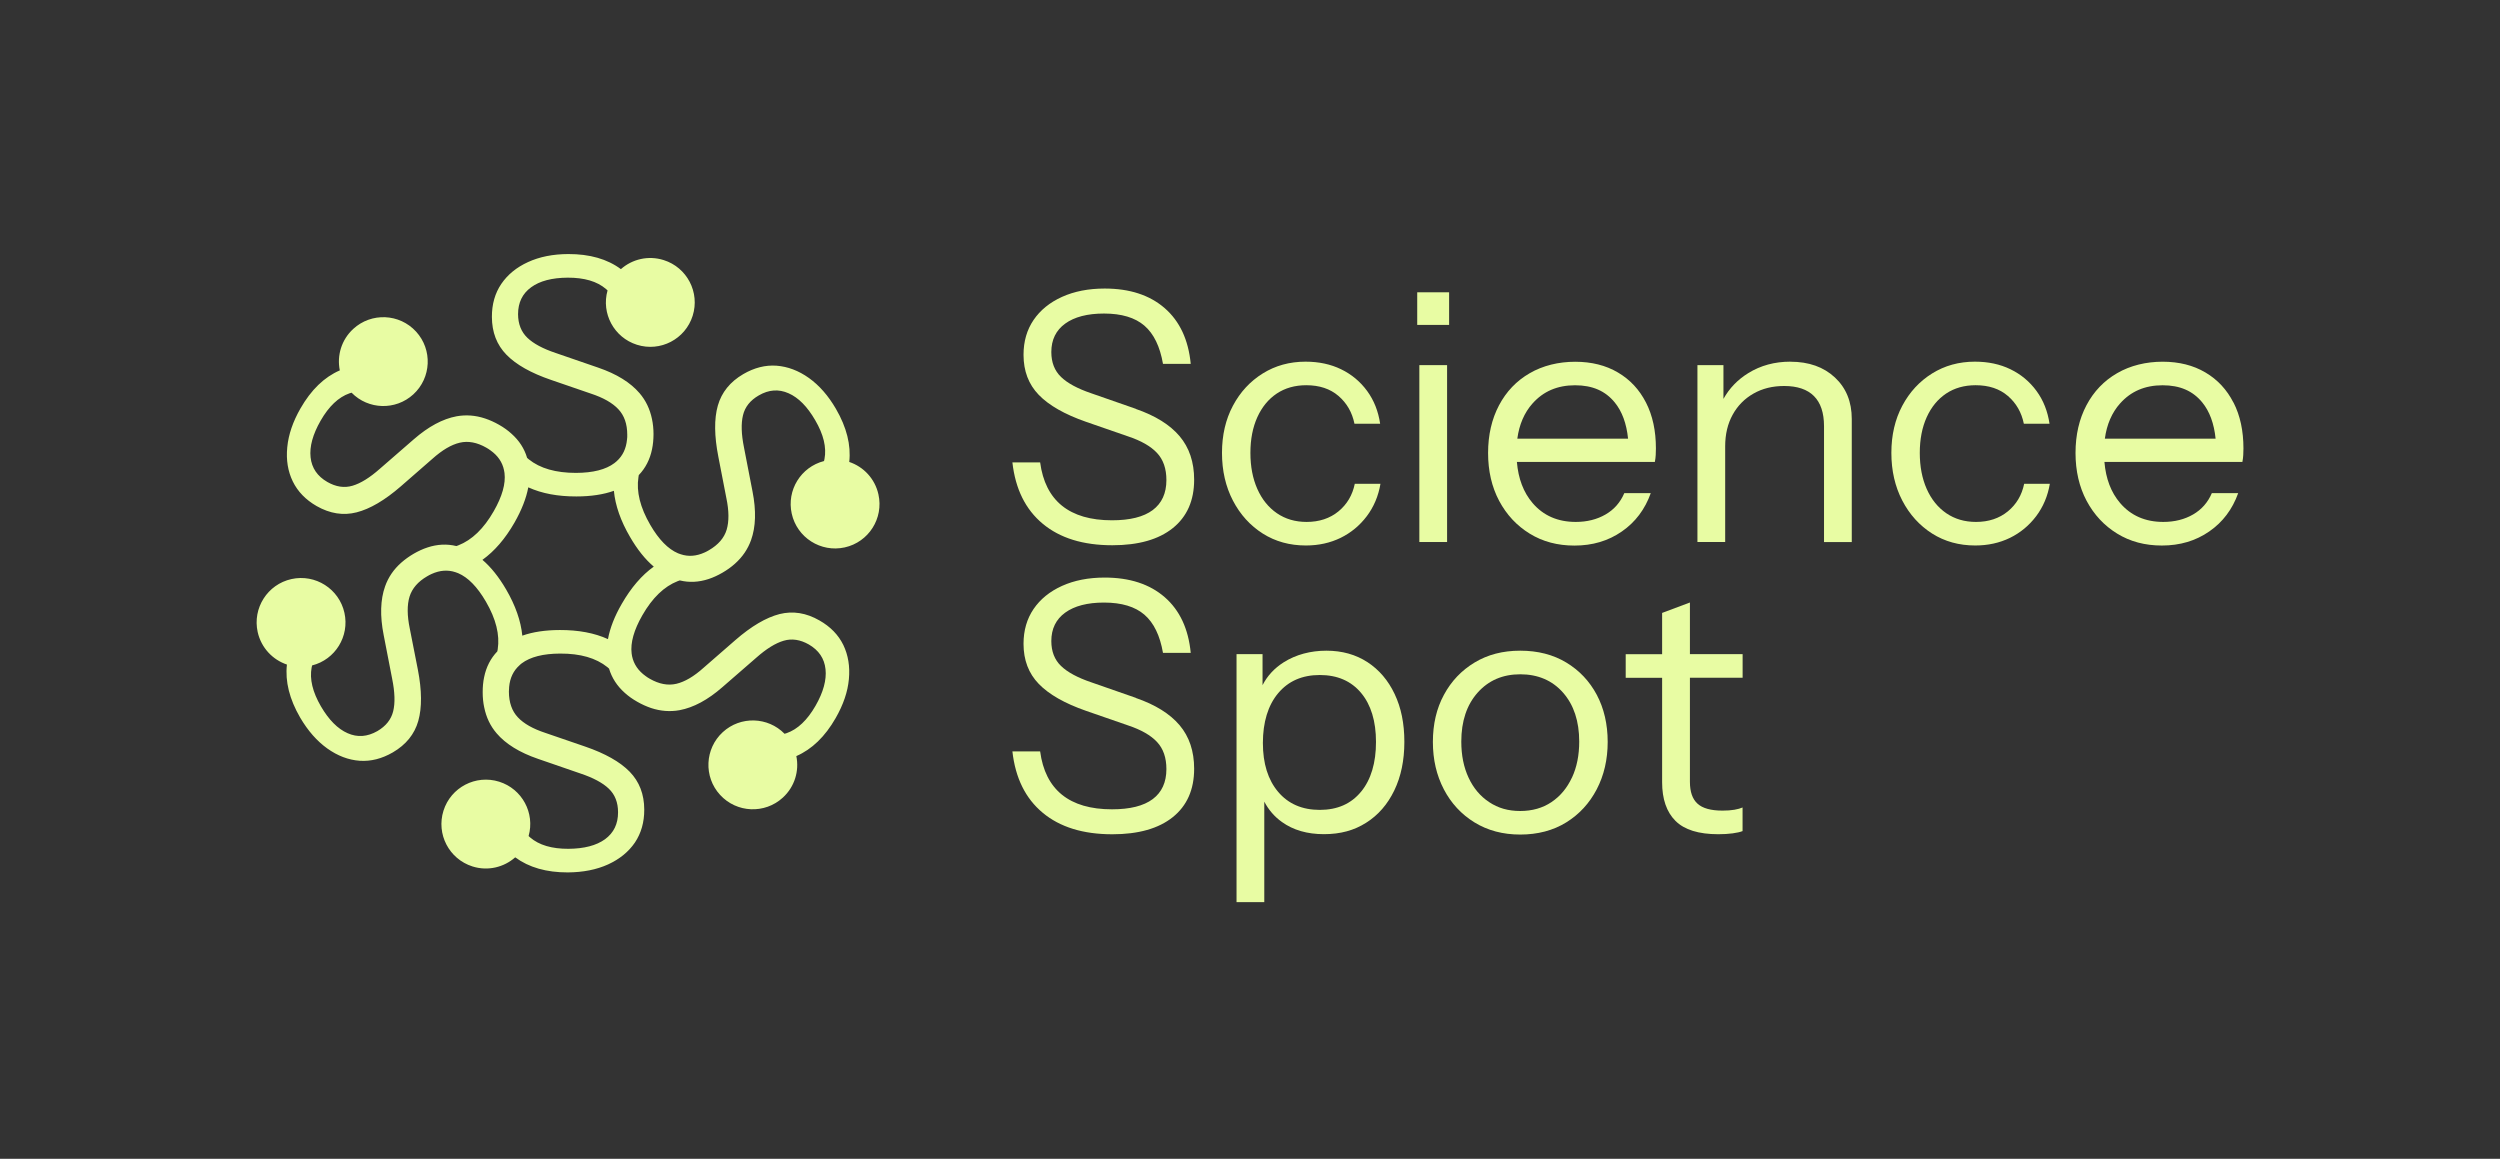 <?xml version="1.0" encoding="UTF-8"?>
<svg id="Layer_1" data-name="Layer 1" xmlns="http://www.w3.org/2000/svg" viewBox="0 0 518.99 240.56">
  <rect x="0" y="0" width="518.99" height="240.56" fill="#333333" stroke="none"/>
  <defs>
    <style>
      .cls-1 {
        fill: #e8fca3;
      }
    </style>
  </defs>
  <path class="cls-1" d="M171.07,95.71c-4.81,1.23-7.79,6.05-6.71,10.92,1.1,4.97,6.03,8.11,11,7.01,4.97-1.1,8.11-6.03,7-11-.72-3.27-3.1-5.75-6.06-6.74.39-3.5-.53-7.18-2.76-11.02-1.59-2.74-3.47-4.88-5.61-6.41-2.15-1.53-4.4-2.37-6.71-2.55-2.33-.17-4.64.42-6.91,1.74-2.74,1.6-4.5,3.78-5.29,6.54-.78,2.76-.74,6.31.11,10.64l1.66,8.56c.56,2.66.57,4.85.06,6.57-.52,1.72-1.75,3.13-3.67,4.25-.3.18-.6.34-.9.47-1.71.78-3.37.91-4.97.37-.19-.05-.38-.12-.56-.2-2.06-.88-3.98-2.84-5.75-5.89-2.1-3.61-2.92-6.91-2.46-9.9.02-.15.04-.29.07-.44,1.4-1.46,2.32-3.26,2.75-5.36.21-.98.3-2.01.31-3.12,0-1.11-.11-2.18-.32-3.17-.43-2.06-1.28-3.84-2.57-5.35-1.92-2.24-4.77-4-8.59-5.31l-8.79-3.03c-2.68-.89-4.65-1.95-5.92-3.17-1.27-1.22-1.92-2.86-1.93-4.89,0-2.41.9-4.27,2.71-5.59,1.8-1.32,4.34-1.98,7.6-2,3.45-.01,6.1.77,7.94,2.35.11.1.22.2.33.3-1.35,4.77,1.34,9.78,6.1,11.28,4.86,1.54,10.04-1.16,11.57-6.02,1.53-4.85-1.16-10.03-6.02-11.56-3.2-1.01-6.54-.19-8.88,1.88-2.83-2.1-6.47-3.14-10.92-3.13-3.17.01-5.95.56-8.35,1.66-2.41,1.1-4.25,2.62-5.56,4.54-1.31,1.93-1.96,4.22-1.95,6.85.01,3.18,1.01,5.79,3.02,7.85,2,2.05,5.08,3.8,9.27,5.23l8.23,2.83c2.59.85,4.5,1.93,5.73,3.25,1.23,1.3,1.85,3.07,1.85,5.3.01.34,0,.67-.05,1-.18,1.87-.89,3.38-2.15,4.5-.15.14-.3.27-.47.39-1.78,1.34-4.44,2.02-7.98,2.03-4.17,0-7.44-.93-9.8-2.82-.12-.1-.23-.19-.34-.3-.57-1.94-1.66-3.61-3.25-5.02-.74-.68-1.6-1.29-2.56-1.84-.97-.55-1.94-.99-2.9-1.31-2-.67-3.98-.81-5.93-.46-2.89.54-5.85,2.13-8.89,4.78l-7.02,6.1c-2.11,1.87-4.02,3.05-5.71,3.54-1.7.5-3.43.23-5.2-.78-2.08-1.19-3.25-2.9-3.49-5.13-.24-2.22.46-4.76,2.08-7.59,1.71-2.99,3.72-4.89,6-5.69.14-.05.28-.1.43-.13,3.46,3.54,9.14,3.72,12.82.35,3.75-3.44,4.01-9.28.57-13.03-3.44-3.76-9.28-4.01-13.03-.57-2.47,2.26-3.43,5.56-2.8,8.62-3.24,1.4-5.96,4.04-8.17,7.9-1.58,2.76-2.49,5.44-2.74,8.06-.26,2.64.13,5,1.15,7.1,1.02,2.09,2.67,3.8,4.95,5.11,2.76,1.57,5.53,2.01,8.3,1.3,2.78-.71,5.84-2.5,9.18-5.4l6.56-5.72c2.04-1.82,3.92-2.93,5.68-3.34,1.74-.41,3.59-.06,5.51,1.04.31.17.59.36.86.56,1.53,1.08,2.47,2.46,2.81,4.12.04.18.07.38.1.58.27,2.21-.48,4.86-2.24,7.93-2.07,3.62-4.51,5.97-7.34,7.08-.13.05-.27.1-.41.15-1.97-.48-3.97-.38-6,.29-.95.31-1.9.75-2.86,1.3-.97.57-1.83,1.19-2.59,1.86-1.58,1.4-2.69,3.04-3.35,4.91-.98,2.77-1.08,6.13-.3,10.09l1.77,9.12c.56,2.77.63,5.01.21,6.72-.42,1.72-1.52,3.09-3.28,4.12-2.08,1.19-4.13,1.35-6.18.44-2.05-.9-3.9-2.76-5.55-5.59-1.72-2.97-2.37-5.66-1.92-8.04.03-.15.06-.29.1-.44,4.81-1.22,7.79-6.05,6.71-10.92-1.1-4.97-6.03-8.11-11-7.01-4.97,1.1-8.11,6.03-7.01,11,.73,3.27,3.11,5.75,6.07,6.75-.39,3.5.52,7.17,2.75,11.01,1.61,2.74,3.48,4.87,5.63,6.41,2.15,1.53,4.38,2.38,6.71,2.55,2.33.16,4.62-.42,6.9-1.74,2.74-1.6,4.5-3.78,5.28-6.53.78-2.77.75-6.32-.09-10.66l-1.68-8.54c-.55-2.67-.57-4.86-.05-6.58.53-1.72,1.75-3.14,3.67-4.25.3-.18.6-.34.9-.47,1.71-.78,3.37-.91,4.98-.37.18.05.37.12.55.2,2.06.88,3.97,2.84,5.75,5.89,2.1,3.61,2.92,6.91,2.46,9.9-.02.15-.05.29-.08.44-1.4,1.46-2.31,3.25-2.74,5.35-.21.98-.3,2.02-.3,3.12s.1,2.19.32,3.18c.42,2.06,1.27,3.84,2.56,5.35,1.91,2.24,4.78,4,8.59,5.31l8.78,3.03c2.68.89,4.66,1.95,5.93,3.17,1.28,1.22,1.92,2.86,1.92,4.89.01,2.41-.89,4.27-2.7,5.6-1.81,1.31-4.35,1.97-7.61,1.99-3.45.01-6.08-.77-7.93-2.35-.11-.1-.22-.2-.33-.3,1.35-4.77-1.34-9.78-6.1-11.28-4.86-1.53-10.04,1.16-11.57,6.02-1.53,4.86,1.16,10.03,6.02,11.57,3.19,1.01,6.53.18,8.87-1.89,2.85,2.1,6.49,3.14,10.92,3.13,3.17-.02,5.96-.57,8.36-1.66,2.4-1.1,4.26-2.62,5.57-4.54,1.3-1.94,1.95-4.22,1.94-6.85-.01-3.18-1.02-5.79-3.02-7.85-2-2.05-5.09-3.8-9.26-5.23l-8.24-2.83c-2.59-.85-4.5-1.93-5.73-3.25-1.22-1.3-1.84-3.07-1.85-5.3,0-.34.02-.67.05-1,.17-1.88.9-3.38,2.16-4.5.14-.15.3-.27.45-.39,1.79-1.34,4.46-2.02,7.98-2.03,4.18-.02,7.45.92,9.81,2.82.13.1.24.19.34.3.58,1.94,1.67,3.61,3.26,5.03.74.67,1.59,1.28,2.56,1.83.97.56,1.94.99,2.9,1.32,1.99.66,3.97.8,5.92.45,2.89-.54,5.86-2.13,8.89-4.78l7.02-6.1c2.11-1.87,4.02-3.05,5.71-3.54,1.69-.5,3.43-.23,5.2.77,2.08,1.2,3.24,2.91,3.48,5.14.24,2.22-.45,4.76-2.07,7.59-1.71,2.98-3.71,4.89-6.01,5.69-.14.05-.28.09-.42.13-3.46-3.54-9.14-3.72-12.82-.35-3.75,3.44-4.01,9.28-.57,13.03,3.44,3.76,9.28,4.01,13.03.57,2.47-2.26,3.43-5.56,2.8-8.62,3.24-1.41,5.97-4.05,8.17-7.9,1.58-2.76,2.5-5.44,2.74-8.06.25-2.64-.14-5-1.15-7.1-1.02-2.09-2.67-3.8-4.96-5.1-2.75-1.58-5.51-2.02-8.3-1.32-2.78.72-5.84,2.51-9.17,5.41l-6.57,5.72c-2.02,1.82-3.92,2.93-5.66,3.34-1.76.41-3.59.06-5.52-1.04-.3-.17-.6-.36-.86-.56-1.53-1.09-2.47-2.47-2.82-4.13-.04-.18-.07-.37-.09-.57-.27-2.22.47-4.86,2.23-7.93,2.07-3.62,4.53-5.98,7.34-7.08.15-.05.28-.1.43-.15,1.96.48,3.95.38,5.98-.29.95-.31,1.9-.75,2.87-1.31.98-.57,1.85-1.19,2.61-1.88,1.56-1.39,2.66-3.02,3.33-4.88.99-2.77,1.09-6.13.31-10.09l-1.77-9.13c-.56-2.76-.63-5.01-.21-6.71.41-1.72,1.5-3.09,3.27-4.11,2.07-1.21,4.14-1.36,6.19-.45,2.05.9,3.89,2.76,5.53,5.59,1.74,2.97,2.38,5.66,1.93,8.04-.03.15-.06.29-.1.44ZM129.08,125.35c-1.5,2.59-2.45,5.04-2.87,7.33-2.8-1.28-6.13-1.9-10-1.89-2.99.01-5.59.39-7.78,1.17-.3-3.05-1.42-6.26-3.36-9.59-1.51-2.59-3.15-4.64-4.92-6.15,2.5-1.79,4.72-4.36,6.65-7.72,1.48-2.6,2.44-5.04,2.87-7.33,2.8,1.28,6.13,1.9,9.99,1.89,2.99,0,5.59-.39,7.78-1.17.29,3.05,1.41,6.26,3.36,9.59,1.5,2.59,3.14,4.64,4.92,6.15-2.51,1.79-4.71,4.37-6.64,7.72Z"/>
  <g>
    <path class="cls-1" d="M235.82,84.88l-9.29-3.24c-2.83-.96-4.92-2.09-6.26-3.38s-2.02-3.02-2.02-5.18c0-2.54.96-4.51,2.88-5.9,1.92-1.39,4.61-2.09,8.06-2.09,3.65,0,6.44.84,8.39,2.52,1.94,1.68,3.23,4.32,3.85,7.92h5.76c-.48-4.99-2.28-8.84-5.4-11.56-3.12-2.71-7.27-4.07-12.46-4.07-3.36,0-6.31.58-8.86,1.73-2.54,1.15-4.51,2.75-5.9,4.79-1.39,2.04-2.09,4.45-2.09,7.24,0,3.36,1.05,6.13,3.17,8.32,2.11,2.18,5.38,4.04,9.79,5.58l8.71,3.02c2.74.91,4.75,2.06,6.05,3.46,1.3,1.39,1.94,3.26,1.94,5.62,0,2.74-.95,4.81-2.84,6.23-1.9,1.42-4.72,2.12-8.46,2.12-4.42,0-7.87-1.01-10.37-3.02-2.5-2.02-4.01-5.02-4.54-9h-5.76c.62,5.52,2.72,9.77,6.3,12.74,3.58,2.98,8.39,4.46,14.44,4.46,5.42,0,9.61-1.19,12.56-3.56s4.43-5.72,4.43-10.04c0-3.65-1.01-6.66-3.02-9.04-2.02-2.38-5.04-4.26-9.07-5.65Z"/>
    <path class="cls-1" d="M262.14,110.76c2.62,1.66,5.6,2.48,8.96,2.48,2.64,0,5.04-.53,7.2-1.58,2.16-1.06,3.97-2.56,5.44-4.5,1.46-1.94,2.41-4.19,2.84-6.73h-5.33c-.48,2.35-1.61,4.26-3.38,5.72-1.78,1.46-3.99,2.2-6.62,2.2-2.35,0-4.4-.6-6.16-1.8-1.75-1.2-3.11-2.88-4.07-5.04-.96-2.16-1.44-4.66-1.44-7.49s.48-5.3,1.44-7.42c.96-2.11,2.3-3.74,4.03-4.9,1.73-1.15,3.77-1.73,6.12-1.73,2.74,0,4.97.74,6.7,2.23,1.73,1.49,2.83,3.41,3.31,5.76h5.33c-.38-2.59-1.28-4.86-2.7-6.8s-3.22-3.44-5.4-4.5c-2.18-1.06-4.64-1.58-7.38-1.58-3.31,0-6.28.82-8.89,2.45-2.62,1.63-4.68,3.86-6.19,6.7-1.51,2.83-2.27,6.1-2.27,9.79s.76,7,2.27,9.9c1.51,2.9,3.58,5.18,6.19,6.84Z"/>
    <rect class="cls-1" x="294.65" y="75.8" width="5.76" height="36.72"/>
    <rect class="cls-1" x="294.21" y="60.68" width="6.62" height="6.77"/>
    <path class="cls-1" d="M342.67,102.37h-5.47c-.82,1.92-2.11,3.4-3.89,4.43-1.78,1.03-3.84,1.55-6.19,1.55-3.74,0-6.73-1.31-8.96-3.92-1.89-2.21-2.97-5.06-3.26-8.53h28.64c.1-.53.16-1.01.18-1.44.02-.43.04-.89.04-1.37,0-3.65-.68-6.82-2.05-9.5-1.37-2.69-3.31-4.78-5.83-6.26-2.52-1.49-5.48-2.23-8.89-2.23s-6.7.79-9.43,2.38c-2.74,1.58-4.86,3.8-6.37,6.66-1.51,2.86-2.27,6.16-2.27,9.9s.77,7.06,2.3,9.94c1.54,2.88,3.65,5.15,6.34,6.8,2.69,1.66,5.78,2.48,9.29,2.48,3.74,0,7.02-.97,9.83-2.92,2.81-1.94,4.81-4.6,6.01-7.96ZM318.15,83.76c2.23-2.52,5.17-3.78,8.82-3.78s6.3,1.19,8.24,3.56c1.53,1.87,2.45,4.39,2.77,7.52h-22.99c.4-2.95,1.45-5.38,3.16-7.31Z"/>
    <path class="cls-1" d="M371.68,75.08c-3.26,0-6.18.79-8.75,2.38-2.2,1.36-3.92,3.14-5.15,5.35v-7.01h-5.4v36.72h5.76v-19.87c0-2.5.52-4.68,1.55-6.55,1.03-1.87,2.47-3.34,4.32-4.39,1.85-1.06,3.97-1.58,6.37-1.58,2.74,0,4.8.7,6.19,2.09,1.39,1.39,2.09,3.48,2.09,6.26v24.05h5.76v-25.56c0-3.55-1.16-6.42-3.49-8.6-2.33-2.18-5.41-3.28-9.25-3.28Z"/>
    <path class="cls-1" d="M416.83,106.15c-1.78,1.46-3.99,2.2-6.62,2.2-2.35,0-4.4-.6-6.16-1.8-1.75-1.2-3.11-2.88-4.07-5.04-.96-2.16-1.44-4.66-1.44-7.49s.48-5.3,1.44-7.42c.96-2.11,2.3-3.74,4.03-4.9,1.73-1.15,3.77-1.73,6.12-1.73,2.74,0,4.97.74,6.7,2.23,1.73,1.49,2.83,3.41,3.31,5.76h5.33c-.38-2.59-1.28-4.86-2.7-6.8s-3.22-3.44-5.4-4.5c-2.18-1.06-4.64-1.58-7.38-1.58-3.31,0-6.28.82-8.89,2.45-2.62,1.63-4.68,3.86-6.19,6.7-1.51,2.83-2.27,6.1-2.27,9.79s.76,7,2.27,9.9c1.51,2.9,3.58,5.18,6.19,6.84,2.62,1.66,5.6,2.48,8.96,2.48,2.64,0,5.04-.53,7.2-1.58,2.16-1.06,3.97-2.56,5.44-4.5,1.46-1.94,2.41-4.19,2.84-6.73h-5.33c-.48,2.35-1.61,4.26-3.38,5.72Z"/>
    <path class="cls-1" d="M463.66,83.58c-1.37-2.69-3.31-4.78-5.83-6.26-2.52-1.49-5.48-2.23-8.89-2.23s-6.7.79-9.43,2.38c-2.74,1.58-4.86,3.8-6.37,6.66-1.51,2.86-2.27,6.16-2.27,9.9s.77,7.06,2.3,9.94c1.54,2.88,3.65,5.15,6.34,6.8,2.69,1.66,5.78,2.48,9.29,2.48,3.74,0,7.02-.97,9.83-2.92,2.81-1.94,4.81-4.6,6.01-7.96h-5.47c-.82,1.92-2.11,3.4-3.89,4.43-1.78,1.03-3.84,1.55-6.19,1.55-3.74,0-6.73-1.31-8.96-3.92-1.89-2.21-2.97-5.06-3.26-8.53h28.64c.1-.53.16-1.01.18-1.44.02-.43.04-.89.04-1.37,0-3.65-.68-6.82-2.05-9.5ZM440.12,83.76c2.23-2.52,5.17-3.78,8.82-3.78s6.3,1.19,8.24,3.56c1.53,1.87,2.45,4.39,2.77,7.52h-22.99c.4-2.95,1.45-5.38,3.16-7.31Z"/>
    <path class="cls-1" d="M235.82,144.88l-9.29-3.24c-2.83-.96-4.92-2.09-6.26-3.38s-2.02-3.02-2.02-5.18c0-2.54.96-4.51,2.88-5.9,1.92-1.39,4.61-2.09,8.06-2.09,3.65,0,6.44.84,8.39,2.52,1.94,1.68,3.23,4.32,3.85,7.92h5.76c-.48-4.99-2.28-8.84-5.4-11.56-3.12-2.71-7.27-4.07-12.46-4.07-3.36,0-6.31.58-8.86,1.73-2.54,1.15-4.51,2.75-5.9,4.79-1.39,2.04-2.09,4.45-2.09,7.24,0,3.36,1.05,6.13,3.17,8.32,2.11,2.18,5.38,4.04,9.79,5.58l8.71,3.02c2.74.91,4.75,2.06,6.05,3.46,1.3,1.39,1.94,3.26,1.94,5.62,0,2.74-.95,4.81-2.84,6.23-1.9,1.42-4.72,2.12-8.46,2.12-4.42,0-7.87-1.01-10.37-3.02-2.5-2.02-4.01-5.02-4.54-9h-5.76c.62,5.52,2.72,9.77,6.3,12.74,3.58,2.98,8.39,4.46,14.44,4.46,5.42,0,9.61-1.19,12.56-3.56s4.43-5.72,4.43-10.04c0-3.65-1.01-6.66-3.02-9.04-2.02-2.38-5.04-4.26-9.07-5.65Z"/>
    <path class="cls-1" d="M283.88,137.46c-2.42-1.58-5.27-2.38-8.53-2.38s-6.31.8-8.86,2.41c-1.94,1.23-3.4,2.81-4.39,4.75v-6.44h-5.4v51.48h5.76v-20.86c.9,1.71,2.12,3.13,3.67,4.23,2.35,1.68,5.26,2.52,8.71,2.52s6.29-.79,8.78-2.38c2.5-1.58,4.44-3.82,5.83-6.7,1.39-2.88,2.09-6.24,2.09-10.08s-.67-7.1-2.02-9.94c-1.34-2.83-3.23-5.04-5.65-6.62ZM282.55,164.35c-2.06,2.52-4.92,3.78-8.57,3.78s-6.53-1.25-8.64-3.74c-2.11-2.5-3.17-5.88-3.17-10.15s1.05-7.81,3.17-10.33c2.11-2.52,4.99-3.78,8.64-3.78s6.5,1.24,8.57,3.71c2.06,2.47,3.1,5.87,3.1,10.19s-1.03,7.81-3.1,10.33Z"/>
    <path class="cls-1" d="M325.14,137.53c-2.71-1.63-5.89-2.45-9.54-2.45s-6.76.82-9.47,2.45c-2.71,1.63-4.84,3.86-6.37,6.7-1.54,2.83-2.3,6.1-2.3,9.79s.76,6.92,2.27,9.83c1.51,2.9,3.64,5.2,6.37,6.88,2.74,1.68,5.9,2.52,9.5,2.52s6.83-.84,9.54-2.52c2.71-1.68,4.82-3.97,6.34-6.88,1.51-2.9,2.27-6.18,2.27-9.83s-.76-6.96-2.27-9.79c-1.51-2.83-3.62-5.06-6.34-6.7ZM326.32,161.44c-1.01,2.16-2.42,3.85-4.25,5.08-1.82,1.22-3.98,1.84-6.48,1.84s-4.6-.61-6.44-1.84c-1.85-1.22-3.28-2.92-4.28-5.08-1.01-2.16-1.51-4.66-1.51-7.49,0-4.22,1.13-7.61,3.38-10.15,2.26-2.54,5.21-3.82,8.86-3.82s6.66,1.27,8.89,3.82c2.23,2.54,3.35,5.93,3.35,10.15,0,2.83-.5,5.33-1.51,7.49Z"/>
    <path class="cls-1" d="M350.81,125.08l-5.76,2.16v8.57h-7.56v4.9h7.56v21.67c0,3.5.92,6.18,2.77,8.03,1.85,1.85,4.81,2.77,8.89,2.77,1.1,0,2.1-.06,2.99-.18.89-.12,1.57-.28,2.05-.47v-4.9c-.43.19-1,.35-1.69.47-.7.12-1.52.18-2.48.18-2.4,0-4.13-.48-5.18-1.44-1.06-.96-1.58-2.47-1.58-4.54v-21.6h10.94v-4.9h-10.94v-10.73Z"/>
  </g>
</svg>